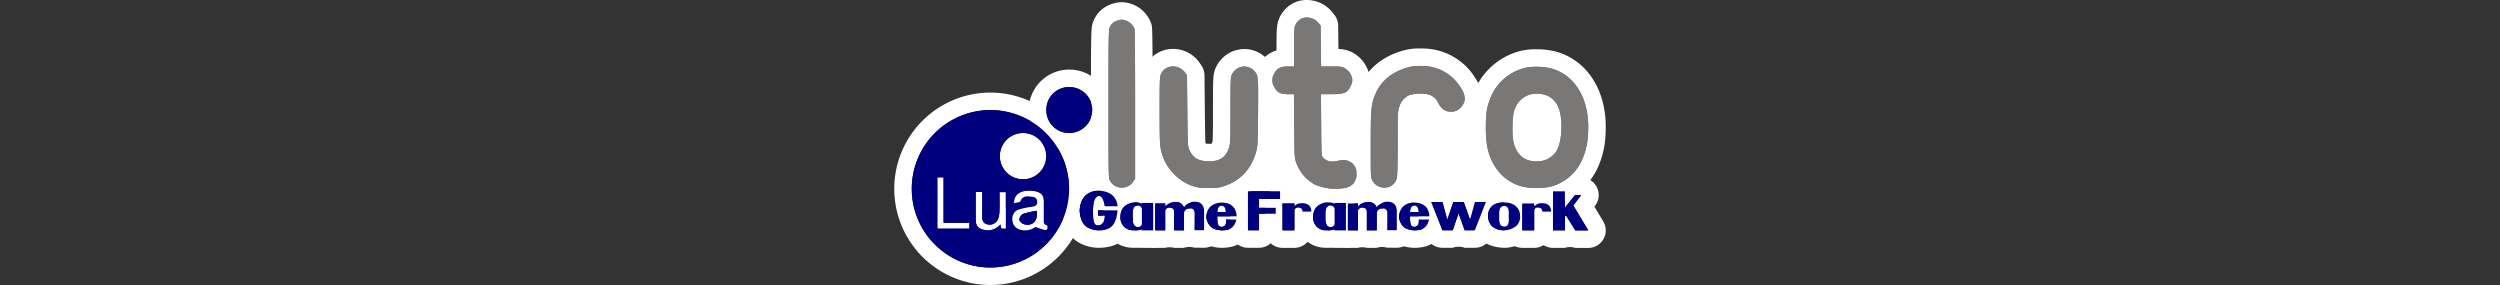 <svg xmlns="http://www.w3.org/2000/svg" viewBox="0 0 1000 114"><rect x="0" y="0" width="1000" height="114" fill="#333333" stroke="none"/><title>logo</title><g id="Layer_2" data-name="Layer 2"><rect x="427.451" y="52.325" width="21" height="26" fill="#fff"/><rect x="454.451" y="66.325" width="13" height="13" fill="#fff"/><rect x="505.451" y="43.325" width="12" height="33" fill="#fff"/><rect x="530.451" y="40.325" width="14" height="22" fill="#fff"/><rect x="562.451" y="40.325" width="39" height="41" fill="#fff"/><rect x="608.451" y="41.325" width="17" height="24" fill="#fff"/></g><g id="Calque_1" data-name="Calque 1"><path d="M409.188,53.201a9.255,9.255,0,1,1,.073,18.508l-.032 0a9.254,9.254,0,0,1-.112-18.508l.071-0m0-7-.118 0a16.333,16.333,0,0,0-16.136,16.195A16.236,16.236,0,0,0,409.229,78.71l.058-0a16.259,16.259,0,0,0,11.61-4.866,16.253,16.253,0,0,0-11.709-27.642Z" fill="#fff"/><path d="M488.684,82.212q1.62.205,1.64,2.625h-3.387q.049-2.538,1.747-2.625m-0-7q-.181,0-.362.009c-4.086.211-8.264,3.225-8.384,9.482a7,7,0,0,0,6.999,7.135h3.387A7,7,0,0,0,497.323,84.781c-.048-5.9-3.932-9.029-7.761-9.514a6.999,6.999,0,0,0-.879-.055Z" fill="#fff"/><path d="M454.993,82.212q1.903.166,1.767,1.913V89.268q.029,1.386-1.727,1.571-1.796-.127-1.942-2.84V85.052q.068-2.762,1.903-2.84m-0-7q-.149,0-.298.006c-4.168.177-8.444,3.233-8.603,9.661q-.002.086-.002.173v2.948q0,.189.01.377c.331,6.136,4.477,9.166,8.439,9.446q.246.017.493.017a7,7,0,0,0,.735-.039c4.768-.503,8.041-4.026,7.993-8.582V84.32a8.562,8.562,0,0,0-8.159-9.082q-.303-.026-.608-.026Z" fill="#fff"/><path d="M532.076,82.212q1.903.166,1.767,1.913V89.268q.029,1.386-1.727,1.571-1.796-.127-1.942-2.84V85.052q.068-2.762,1.903-2.84m-0-7q-.149,0-.298.006c-4.168.177-8.444,3.233-8.603,9.661q-.002.086-.002.173v2.948q0,.189.01.377c.331,6.136,4.477,9.166,8.439,9.446q.246.017.493.017a7.002,7.002,0,0,0,.735-.039c4.768-.503,8.041-4.026,7.992-8.582V84.32a8.563,8.563,0,0,0-8.159-9.082q-.303-.026-.608-.026Z" fill="#fff"/><path d="M614.612,37.453a11.385,11.385,0,0,1,4.327.808,8.85,8.85,0,0,1,4.149,4.062c2.221,4.354,1.928,14.142-.526,18.146a9.124,9.124,0,0,1-7.948,4.091c-4.909,0-8.094-2.688-9.233-7.831-.643-2.864-.468-10.315.292-12.477a9.521,9.521,0,0,1,5.902-6.311,8.469,8.469,0,0,1,3.037-.487m-0-7a15.152,15.152,0,0,0-5.636.988,16.421,16.421,0,0,0-9.907,10.49c-1.291,3.674-1.388,12.457-.518,16.331,1.843,8.319,7.85,13.298,16.063,13.298A16.057,16.057,0,0,0,628.528,64.129c3.731-6.085,4.124-18.461.795-24.987a15.815,15.815,0,0,0-7.638-7.319,18.326,18.326,0,0,0-7.074-1.37Z" fill="#fff"/><path d="M377.425,70.928V89.118h10.331v2.351h-12.827V70.928h2.496m0-7h-2.496a7,7,0,0,0-7,7V91.468a7,7,0,0,0,7,7h12.827a7,7,0,0,0,7-7V89.118a7,7,0,0,0-7-7h-3.331V70.928a7,7,0,0,0-7-7Z" fill="#fff"/><path d="M392.9,76.799c0,3.247.019,6.41-.008,9.572-.014,1.581.218,2.951,2.068,3.374a4.032,4.032,0,0,0,.898.102,3.482,3.482,0,0,0,3.248-2.026,8.692,8.692,0,0,0,.679-3.173c.095-2.556.031-5.118.031-7.806h2.512V91.373c-.368.037-.751.122-1.088.122-.622,0-1.087-.29-1.014-1.704a6.61,6.61,0,0,1-7.273,1.995,3.408,3.408,0,0,1-2.629-3.188c-.094-3.896-.03-7.795-.03-11.798h2.607m0-7h-2.607a7,7,0,0,0-7,7q0,1.72-.01,3.416c-.013,2.793-.026,5.681.043,8.55a10.34,10.34,0,0,0,7.447,9.671,14.137,14.137,0,0,0,4.403.725,12.964,12.964,0,0,0,4.497-.812,8.439,8.439,0,0,0,1.566.145,11.303,11.303,0,0,0,1.694-.142l.136-.02a6.961,6.961,0,0,0,6.258-6.96V76.841a7,7,0,0,0-7-7h-2.512a6.968,6.968,0,0,0-3.421.891,6.968,6.968,0,0,0-3.494-.933Z" fill="#fff"/><path d="M411.621,76.229a12.813,12.813,0,0,1,2.208.201c2.691.472,3.675,1.687,3.681,4.562.005,2.204-.018,4.407.01,6.611.012.978-.367,2.162,1.199,2.469.18.035.35.881.259,1.292a1.214,1.214,0,0,1-.827.695.188.188,0,0,1-.046-.005c-1.185-.297-2.333-.738-3.981-1.293a7.132,7.132,0,0,1-4.109,1.406,6.352,6.352,0,0,1-1.755-.25,4.124,4.124,0,0,1-3.295-3.899,3.859,3.859,0,0,1,2.735-4.282,40.296,40.296,0,0,1,5.195-1.048c1.004-.186,1.937-.381,1.988-1.709a1.988,1.988,0,0,0-1.912-2.262,18.057,18.057,0,0,0-1.893-.165,2.845,2.845,0,0,0-2.938,1.969c-.186.449-1.443.455-2.569.765a15.626,15.626,0,0,1,.32-1.971c.655-1.963,2.839-3.085,5.731-3.085m-.547,13.662c2.599,0,4.08-2.159,3.635-5.572a36.548,36.548,0,0,0-5.499,1.238,2.947,2.947,0,0,0-1.468,2.329c.022.643,1.107,1.603,1.882,1.806a5.729,5.729,0,0,0,1.45.2m.547-20.662c-6.011,0-10.751,3.015-12.371,7.869a11.677,11.677,0,0,0-.493,2.362c-.026.202-.056.442-.102.739a6.995,6.995,0,0,0,.166,2.94,11.964,11.964,0,0,0-.846,5.262A11.131,11.131,0,0,0,406.332,98.646a13.318,13.318,0,0,0,8.32-.31c.57.184,1.146.356,1.753.508a7.38,7.38,0,0,0,1.746.215,8.12,8.12,0,0,0,7.662-6.182,9.005,9.005,0,0,0-1.154-6.567q-.074-.112-.151-.221c-.004-.916-.002-1.833 0-2.749q.003-1.181.002-2.362c-.013-6.217-3.466-10.388-9.471-11.441a19.845,19.845,0,0,0-3.418-.306Z" fill="#fff"/><path d="M601.634,82.368q1.825.019,1.874,2.577v3.162q.039,2.43-1.835,2.606-1.893-.127-2.03-2.547V84.906q.049-2.479,1.991-2.538m0-7q-.105,0-.211.003c-5.063.152-8.673,4.017-8.779,9.397q-.001.069-.001.138v3.26q0,.197.011.395c.335,5.938,4.536,8.868,8.551,9.137q.234.016.468.016.327,0,.653-.031c4.879-.457,8.235-4.409,8.181-9.619V84.945q0-.067-.001-.134c-.123-6.424-4.646-9.398-8.798-9.443l-.075-0Z" fill="#fff"/><path d="M565.766,82.212q1.62.205,1.64,2.625h-3.387q.049-2.538,1.747-2.625m-0-7q-.181,0-.362.009c-4.086.211-8.264,3.225-8.384,9.482a7,7,0,0,0,6.999,7.135h3.387a7,7,0,0,0,7-7.057c-.048-5.9-3.932-9.029-7.761-9.513a6.999,6.999,0,0,0-.879-.055Z" fill="#fff"/><path d="M396.055,110.5a34.984,34.984,0,0,1-.069-69.967l.327-.001a34.984,34.984,0,0,1-.054,69.967ZM408.51,87.19a1.668,1.668,0,0,0-.052.635c.018.321.028.516.765.727a2.849,2.849,0,0,0,.792.114,3.708,3.708,0,0,0,2.076-.755,3.496,3.496,0,0,1,1.925-.649q-.007-.617-.008-1.233-.231.054-.478.1c-.511.095-1.028.179-1.545.263a21.8,21.8,0,0,0-3.2.672.901.901,0,0,0-.275.128Zm.632-30.489a5.724,5.724,0,0,0-5.708,5.756,5.646,5.646,0,0,0,1.652,4.043,5.899,5.899,0,0,0,8.333-.028,5.643,5.643,0,0,0,1.636-4.051,5.777,5.777,0,0,0-5.867-5.72v-3.5Z" fill="#00007f"/><path d="M396.313,44.032a31.484,31.484,0,0,1-.074,62.967c-.062 0-.121.001-.183.001a31.484,31.484,0,0,1-.037-62.967c.099-.001.196-.001.294-.001m12.916,27.678.032-0a9.255,9.255,0,1,0-.073-18.508l-.071 0a9.254,9.254,0,0,0,.112,18.508M374.928,91.468h12.827V89.118H377.425V70.928h-2.496V91.468M405.57,81.285c1.126-.31,2.384-.316,2.569-.765a2.845,2.845,0,0,1,2.938-1.969,18.064,18.064,0,0,1,1.894.165,1.988,1.988,0,0,1,1.912,2.262c-.051,1.327-.983,1.523-1.988,1.709a40.296,40.296,0,0,0-5.195,1.048,3.859,3.859,0,0,0-2.735,4.282,4.124,4.124,0,0,0,3.295,3.899,6.35,6.35,0,0,0,1.755.25,7.133,7.133,0,0,0,4.109-1.406c1.648.555,2.796.996,3.981,1.293a.188.188,0,0,0,.046.005,1.215,1.215,0,0,0,.827-.695c.091-.411-.079-1.257-.259-1.292-1.566-.307-1.187-1.491-1.199-2.469-.028-2.203-.005-4.407-.01-6.611-.006-2.875-.99-4.09-3.681-4.562a12.808,12.808,0,0,0-2.208-.201c-2.891,0-5.076,1.122-5.731,3.085a15.626,15.626,0,0,0-.32,1.971m-10.395,10.877a7.09,7.09,0,0,0,5.049-2.372c-.073,1.415.392,1.704,1.014,1.704.337,0,.72-.085,1.088-.122V76.841h-2.512c0,2.688.064,5.25-.031,7.806a8.692,8.692,0,0,1-.679,3.173,3.481,3.481,0,0,1-3.248,2.026,4.033,4.033,0,0,1-.898-.102c-1.85-.422-2.082-1.793-2.068-3.374.028-3.162.008-6.325.008-9.572h-2.607c0,4.003-.063,7.903.03,11.798a3.408,3.408,0,0,0,2.629,3.188,7.116,7.116,0,0,0,2.223.377m1.138-55.13-.36.002A38.484,38.484,0,0,0,396.056,114l.223-.001a38.484,38.484,0,0,0,.035-76.967Zm3.912,59.759h0Z" fill="#fff"/><path d="M427.601,56.701a12.707,12.707,0,1,1,12.813-12.601,12.747,12.747,0,0,1-12.73,12.601Z" fill="#00007f"/><path d="M427.736,34.844l.041 0a9.11,9.11,0,0,1,9.137,9.229,9.243,9.243,0,0,1-9.231,9.127l-.06-0a9.089,9.089,0,0,1-9.076-9.275A8.998,8.998,0,0,1,427.736,34.844m0-7a16.178,16.178,0,0,0-.157,32.356l.104 0a16.257,16.257,0,0,0,16.231-16.075,16.109,16.109,0,0,0-16.109-16.281l-.069-0Z" fill="#fff"/><path d="M411.074,93.392a9.268,9.268,0,0,1-2.338-.314c-1.755-.46-4.398-2.39-4.492-5.069a6.357,6.357,0,0,1,3.728-5.725,24.439,24.439,0,0,1,4.521-1.11c.502-.089,1.006-.177,1.504-.28a3.5,3.5,0,0,1,4.182,2.974,8.975,8.975,0,0,1-1.803,7.205,6.929,6.929,0,0,1-5.301,2.32Z" fill="#00007f"/><path d="M414.708,84.319c.446,3.413-1.036,5.572-3.635,5.572a5.729,5.729,0,0,1-1.45-.2c-.775-.203-1.86-1.163-1.882-1.806a2.947,2.947,0,0,1,1.468-2.329,36.548,36.548,0,0,1,5.499-1.238m-0-7a6.999,6.999,0,0,0-1.423.146c-.464.096-.933.178-1.401.261a27.642,27.642,0,0,0-5.148,1.282,9.868,9.868,0,0,0-5.991,9.12c.147,4.243,3.769,7.461,7.103,8.335a12.739,12.739,0,0,0,3.225.429,10.382,10.382,0,0,0,7.932-3.512,12.4,12.4,0,0,0,2.644-9.967,7,7,0,0,0-6.941-6.094Z" fill="#fff"/><path d="M439.613,95.623a13.091,13.091,0,0,1-5.673-1.272c-2.311-1.1-5.156-3.697-5.579-9.829a3.582,3.582,0,0,1-.003-.435c.375-6.739,4.262-10.876,10.665-11.348.085-.007.171-.01.257-.01.058,0,.115.001.172.004,6.434.317,10.471,3.747,11.076,9.409a3.505,3.505,0,0,1-.089,1.239,3.503,3.503,0,0,1,.067,1.041c-.643,7.529-4.21,9.979-7.088,10.707A15.548,15.548,0,0,1,439.613,95.623Z" fill="#00007f"/><path d="M439.279,76.229q7.134.351,7.769,6.285l-5.104-.02q-.439-2.83-1.483-3.738a1.362,1.362,0,0,0-.901-.397,1.703,1.703,0,0,0-1.227.709q-1.074,1.24-1.132,5.085-.107,5.085,1.054,5.758a2.071,2.071,0,0,0,1.036.295,2.264,2.264,0,0,0,1.306-.461q1.181-.83,1.269-3.465l-2.664-.01-.029-2.147H447.019q-.566,6.627-4.46,7.613a11.991,11.991,0,0,1-2.946.386,9.583,9.583,0,0,1-4.169-.932q-3.221-1.532-3.592-6.91.42-7.535,7.427-8.052m0-7q-.258,0-.515.019c-8.227.607-13.424,6.082-13.901,14.644a6.999,6.999,0,0,0,.006.871c.539,7.818,4.413,11.249,7.568,12.749a16.573,16.573,0,0,0,7.176,1.611,19.044,19.044,0,0,0,4.664-.6c3.259-.825,8.855-3.715,9.717-13.803a6.999,6.999,0,0,0-.008-1.275,6.999,6.999,0,0,0,.023-1.676c-.796-7.443-6.173-12.128-14.385-12.533q-.172-.009-.344-.008Z" fill="#fff"/><path d="M456.691,95.657a3.5,3.5,0,0,1-.795-.091c-.478.045-.987.061-1.528.061q-.496,0-1.081-.021a8.285,8.285,0,0,1-6.759-3.155,8.869,8.869,0,0,1-1.854-6.035,8.935,8.935,0,0,1,7.572-8.828,3.541,3.541,0,0,1,.615-.098q.674-.045,1.256-.045a10.694,10.694,0,0,1,2.385.238c.066-.004.205-.006.207-.006l4.577.01a3.5,3.5,0,0,1,3.493,3.5V92.157a3.5,3.5,0,0,1-3.5,3.5Zm-.042-7.362-.012-3.636" fill="#00007f"/><path d="M454.115,80.945a4.139,4.139,0,0,1,2.586.593v-.361l4.577.01v10.97H456.691l-.01-.371a4.657,4.657,0,0,1-2.316.34q-.437,0-.953-.018a4.962,4.962,0,0,1-4.099-1.776,5.319,5.319,0,0,1-1.142-3.748,6.09,6.09,0,0,1,1.044-3.367,6.332,6.332,0,0,1,3.884-2.235q.545-.037,1.015-.037m.917,9.895q1.757-.185,1.727-1.571V84.125q.137-1.747-1.767-1.913-1.835.078-1.903,2.84v2.948q.146,2.713,1.942,2.84M454.115,73.945h-0c-.47,0-.972.018-1.491.053a7.003,7.003,0,0,0-1.233.196,12.412,12.412,0,0,0-10.214,12.056,12.313,12.313,0,0,0,2.555,8.308,11.937,11.937,0,0,0,9.476,4.548q.625.022,1.157.021c.437,0,.887-.009,1.346-.038a7.053,7.053,0,0,0,.981.068h4.587a7,7,0,0,0,7-7v-10.97a7,7,0,0,0-6.985-7l-4.479-.01a14.715,14.715,0,0,0-2.699-.233Z" fill="#fff"/><path d="M469.662,95.638a3.505,3.505,0,0,0-3.572,0h-4.011a3.5,3.5,0,0,1-3.5-3.5V81.372a3.5,3.5,0,0,1,3.5-3.5h4.031a3.546,3.546,0,0,1,.728.076,8.093,8.093,0,0,1,1.922-.495,10.159,10.159,0,0,1,1.564-.124,7.292,7.292,0,0,1,3.602.879c.5-.264.992-.482,1.439-.666a3.518,3.518,0,0,1,.826-.228,11.992,11.992,0,0,1,1.727-.133c4.089,0,6.851,2.563,7.208,6.691.009.1.013.2.013.301v7.915a3.499,3.499,0,0,1-3.5,3.5c-.006,0-3.854-.02-3.854-.02a3.473,3.473,0,0,0-4.179.068Z" fill="#00007f"/><path d="M477.916,80.682q3.419,0,3.721,3.492v7.915l-3.836-.02.029-6.52q.056-2.142-1.689-2.142-.076,0-.156.004a2.581,2.581,0,0,0-.378-.029,2.14,2.14,0,0,0-2.003,1.6v7.154h-3.943V84.652q0-1.483-1.737-1.64-.094-.008-.185-.008a1.785,1.785,0,0,0-1.65,1.18v7.954h-4.011V81.373h4.031l-.01,1.308a4.874,4.874,0,0,1,3.113-1.757,7.085,7.085,0,0,1,1.111-.094,3.118,3.118,0,0,1,3.281,2.261q.468-1.23,3.094-2.313a8.406,8.406,0,0,1,1.217-.096m0-7a15.456,15.456,0,0,0-2.234.17,7.001,7.001,0,0,0-1.653.455c-.057.023-.118.049-.185.076a11.158,11.158,0,0,0-3.52-.554,14.066,14.066,0,0,0-2.121.167,11.692,11.692,0,0,0-1.758.384q-.167-.008-.336-.008h-4.031a7,7,0,0,0-7,7V92.138a7,7,0,0,0,7,7h4.011a7.052,7.052,0,0,1,3.572,0h3.943a6.925,6.925,0,0,1,4.161-.068l3.836.02.036 0a7,7,0,0,0,7-7V84.174q0-.301-.026-.602a10.348,10.348,0,0,0-10.695-9.89Z" fill="#fff"/><path d="M488.821,95.633a12.087,12.087,0,0,1-4.391-.818c-1.921-.756-4.388-2.562-5.317-6.901a3.511,3.511,0,0,1-.077-.688l-.01-.762a3.512,3.512,0,0,1,.033-.531c.716-5.104,4.145-8.169,9.408-8.406.053-.003.23-.003.265-.002,5.631.171,9.156,3.474,9.431,8.833a3.507,3.507,0,0,1-.113,1.077,3.508,3.508,0,0,1-.083,1.214c-1.214,4.896-4.478,6.286-6.315,6.679A13.619,13.619,0,0,1,488.821,95.633Z" fill="#00007f"/><path d="M488.625,81.021q5.768.176,6.041,5.514h-7.73q-.088,3.543.859,4.011a1.903,1.903,0,0,0,.836.203,1.952,1.952,0,0,0,1.038-.321q.947-.576.752-2.625h4.148q-.869,3.504-3.65,4.099a10.003,10.003,0,0,1-2.097.23,8.564,8.564,0,0,1-3.125-.581q-2.43-.956-3.162-4.372l-.01-.761q.722-5.153,6.1-5.397m-1.688,3.816h3.387q-.019-2.42-1.64-2.625-1.698.088-1.747,2.625m1.689-10.816q-.159,0-.317.007c-6.9.313-11.772,4.688-12.715,11.418a6.998,6.998,0,0,0-.067,1.061l.01.761a6.998,6.998,0,0,0,.155,1.377c1.321,6.167,5.231,8.549,7.443,9.419a15.62,15.62,0,0,0,5.688,1.068,17.061,17.061,0,0,0,3.562-.385c4.486-.96,7.759-4.335,8.979-9.26a6.998,6.998,0,0,0,.205-1.784,7.002,7.002,0,0,0,.089-1.527c-.372-7.267-5.284-11.924-12.819-12.153q-.106-.003-.213-.003Z" fill="#fff"/><path d="M499.185,95.608a3.5,3.5,0,0,1-3.5-3.5V76.503a3.5,3.5,0,0,1,3.5-3.5h12.844a3.5,3.5,0,0,1,3.5,3.5v3.094a3.499,3.499,0,0,1-1.769,3.042,3.561,3.561,0,0,1,.031.471V85.501a3.5,3.5,0,0,1-3.5,3.5H507.106v3.107a3.5,3.5,0,0,1-3.5,3.5Z" fill="#00007f"/><path d="M512.029,76.502v3.094l-8.423-.01v3.523h6.685V85.501h-6.685v6.607h-4.421V76.502H512.029m0-7H499.185a7,7,0,0,0-7,7V92.108a7,7,0,0,0,7,7h4.421a7,7,0,0,0,6.99-6.614,7,7,0,0,0,6.696-6.994V84.212a7,7,0,0,0,1.737-4.616V76.502a7,7,0,0,0-7-7Z" fill="#fff"/><path d="M513.005,95.638a3.5,3.5,0,0,1-3.5-3.5V81.372a3.5,3.5,0,0,1,3.5-3.5h4.772a3.486,3.486,0,0,1,.981.141q.245-.069.5-.122a3.382,3.382,0,0,1,.432-.063q.576-.048,1.097-.048a7.278,7.278,0,0,1,5.369,1.959,6.699,6.699,0,0,1,1.855,4.923,3.5,3.5,0,0,1-3.5,3.49h-3.254v3.986a3.5,3.5,0,0,1-3.5,3.5Z" fill="#00007f"/><path d="M520.787,81.279q3.733,0,3.725,3.373h-3.513q.037-1.613-1.917-1.613-.079,0-.162.003-1.152.254-1.161,1.142v7.954h-4.753V81.373h4.773l-.01,1.308a3.457,3.457,0,0,1,2.216-1.366q.422-.035.804-.035m0-7c-.448,0-.916.02-1.389.06a4.078,4.078,0,0,1-1.621.034H513.005a7,7,0,0,0-7,7V92.138a7,7,0,0,0,7,7h4.753a7,7,0,0,0,7-7v-.49a7,7,0,0,0,6.754-6.977,10.118,10.118,0,0,0-2.878-7.404,10.682,10.682,0,0,0-7.846-2.988Z" fill="#fff"/><path d="M533.774,95.657a3.507,3.507,0,0,1-.796-.091c-.478.045-.986.061-1.528.061q-.495,0-1.081-.021a8.291,8.291,0,0,1-6.759-3.154,8.871,8.871,0,0,1-1.854-6.036,8.935,8.935,0,0,1,7.571-8.828,3.552,3.552,0,0,1,.616-.098q.674-.045,1.256-.045a10.703,10.703,0,0,1,2.385.238c.066-.004.204-.006.207-.006l4.577.01a3.5,3.5,0,0,1,3.492,3.5V92.157a3.5,3.5,0,0,1-3.5,3.5Zm-.043-7.362-.011-3.636" fill="#00007f"/><path d="M531.197,80.945a4.139,4.139,0,0,1,2.586.593v-.361l4.577.01v10.97h-4.587l-.01-.371a4.657,4.657,0,0,1-2.317.34q-.437,0-.953-.018a4.962,4.962,0,0,1-4.099-1.776,5.319,5.319,0,0,1-1.142-3.748,6.09,6.09,0,0,1,1.044-3.367,6.332,6.332,0,0,1,3.884-2.235q.545-.037,1.015-.037m.917,9.895q1.757-.185,1.727-1.571V84.125q.137-1.747-1.767-1.913-1.835.078-1.903,2.84v2.948q.146,2.713,1.942,2.84m-.917-16.895h-0c-.47,0-.972.018-1.491.053a7.003,7.003,0,0,0-1.233.196,12.412,12.412,0,0,0-10.214,12.056,12.313,12.313,0,0,0,2.555,8.308,11.937,11.937,0,0,0,9.476,4.548q.625.022,1.157.021c.437,0,.887-.009,1.346-.038a7.054,7.054,0,0,0,.981.068H538.361a7,7,0,0,0,7-7v-10.97a7,7,0,0,0-6.985-7l-4.479-.01a14.715,14.715,0,0,0-2.699-.233Z" fill="#fff"/><path d="M546.745,95.638a3.505,3.505,0,0,0-3.572,0h-4.012a3.5,3.5,0,0,1-3.5-3.5V81.372a3.5,3.5,0,0,1,3.5-3.5h4.031a3.545,3.545,0,0,1,.728.076,8.103,8.103,0,0,1,1.923-.495,10.153,10.153,0,0,1,1.563-.124,7.293,7.293,0,0,1,3.602.879c.5-.264.992-.482,1.439-.666a3.507,3.507,0,0,1,.825-.228,11.997,11.997,0,0,1,1.727-.133c4.091,0,6.853,2.564,7.208,6.692.009.1.013.199.013.3v7.915a3.499,3.499,0,0,1-3.5,3.5c-.006,0-3.853-.02-3.853-.02a3.475,3.475,0,0,0-4.18.068Z" fill="#00007f"/><path d="M554.998,80.682q3.419,0,3.721,3.492v7.915l-3.836-.02.029-6.52q.056-2.142-1.689-2.142-.076,0-.156.004a2.58,2.58,0,0,0-.378-.029,2.14,2.14,0,0,0-2.003,1.6v7.154h-3.943V84.652q0-1.483-1.737-1.64-.094-.008-.185-.008a1.785,1.785,0,0,0-1.65,1.18v7.954h-4.011V81.373h4.031l-.01,1.308a4.874,4.874,0,0,1,3.113-1.757,7.085,7.085,0,0,1,1.111-.094,3.118,3.118,0,0,1,3.281,2.261q.468-1.23,3.094-2.313a8.406,8.406,0,0,1,1.217-.096m0-7a15.453,15.453,0,0,0-2.234.17,7,7,0,0,0-1.653.455c-.057.023-.118.049-.185.076a11.157,11.157,0,0,0-3.52-.554,14.066,14.066,0,0,0-2.121.167,11.692,11.692,0,0,0-1.758.384q-.167-.008-.336-.008h-4.031a7,7,0,0,0-7,7V92.138a7,7,0,0,0,7,7h4.011a7.052,7.052,0,0,1,3.572,0h3.943a6.925,6.925,0,0,1,4.161-.068l3.836.02.036 0a7,7,0,0,0,7-7V84.174q0-.301-.026-.602a10.348,10.348,0,0,0-10.695-9.89Z" fill="#fff"/><path d="M565.904,95.633a12.083,12.083,0,0,1-4.391-.818c-1.921-.756-4.387-2.561-5.317-6.901a3.476,3.476,0,0,1-.078-.688l-.01-.762a3.449,3.449,0,0,1,.034-.531c.715-5.104,4.145-8.169,9.407-8.406.053-.003.229-.003.265-.002,5.631.171,9.156,3.474,9.43,8.833a3.512,3.512,0,0,1-.111,1.075,3.489,3.489,0,0,1-.084,1.217c-1.216,4.896-4.479,6.285-6.315,6.678A13.614,13.614,0,0,1,565.904,95.633Z" fill="#00007f"/><path d="M565.708,81.021q5.768.176,6.041,5.514h-7.73q-.088,3.543.859,4.011a1.903,1.903,0,0,0,.836.203,1.952,1.952,0,0,0,1.038-.321q.947-.576.752-2.625h4.148q-.869,3.504-3.65,4.099a10.003,10.003,0,0,1-2.097.23,8.564,8.564,0,0,1-3.125-.581q-2.43-.956-3.162-4.372l-.01-.761q.722-5.153,6.1-5.397m-1.688,3.816h3.387q-.02-2.42-1.64-2.625-1.698.088-1.747,2.625m1.689-10.816q-.159,0-.317.007c-6.9.313-11.772,4.688-12.715,11.418a7.008,7.008,0,0,0-.067,1.061l.01.761a7.001,7.001,0,0,0,.155,1.377c1.321,6.167,5.231,8.549,7.443,9.419a15.619,15.619,0,0,0,5.688,1.068,17.06,17.06,0,0,0,3.562-.385c4.486-.96,7.759-4.335,8.979-9.26a6.995,6.995,0,0,0,.205-1.784,6.997,6.997,0,0,0,.089-1.527c-.372-7.267-5.284-11.924-12.819-12.153q-.106-.003-.213-.003Z" fill="#fff"/><path d="M585.862,95.608a3.5,3.5,0,0,0-4.772,0h-4.109a3.501,3.501,0,0,1-3.257-2.218l-4.45-11.302A3.501,3.501,0,0,1,572.53,77.307h4.45a3.502,3.502,0,0,0,4.363,0H585.491a3.499,3.499,0,0,0,4.46,0H594.363a3.5,3.5,0,0,1,3.261,4.772l-4.412,11.302a3.5,3.5,0,0,1-3.261,2.228Z" fill="#00007f"/><path d="M594.363,80.807h.005m-.005,0-4.411,11.302h-4.089l-2.43-6.803-2.342,6.803h-4.109L572.53,80.807h4.45l1.932,7.115,2.43-7.115h4.148l2.528,7.115,1.932-7.115h4.411m.005-7h-4.416a7.009,7.009,0,0,1-4.46,0h-4.148a7.01,7.01,0,0,1-4.363,0H572.53a7,7,0,0,0-6.513,9.565l4.45,11.302a7,7,0,0,0,6.513,4.435h4.109a7.006,7.006,0,0,1,4.773,0h4.089a7,7,0,0,0,6.521-4.455l4.328-11.089a7.003,7.003,0,0,0-6.433-9.758Zm-.005,14h0Z" fill="#fff"/><path d="M601.36,95.608c-.089,0-.178-.003-.266-.01a10.473,10.473,0,0,1-6.853-2.702,9.418,9.418,0,0,1-2.519-6.613,3.401,3.401,0,0,1,.011-.411c.33-3.8,2.113-5.736,3.551-6.692a10.324,10.324,0,0,1,5.824-1.673c.12,0,.24.002.361.005h.671c.06,0,.119.002.178.005a10.199,10.199,0,0,1,6.271,2.253,8.665,8.665,0,0,1,2.923,6.082q.009.107.012.214c.09,3.95-1.599,6.104-3.031,7.217a11.624,11.624,0,0,1-6.028,2.309c-.117.012-.235.018-.354.018Zm-1.362-7.219,3.162-3.645" fill="#00007f"/><path d="M601.113,81.007q.152,0,.306.005h.722a6.792,6.792,0,0,1,4.177,1.42,5.227,5.227,0,0,1,1.708,3.714,5.038,5.038,0,0,1-1.679,4.372,8.135,8.135,0,0,1-4.236,1.591h-.752a7.141,7.141,0,0,1-4.636-1.679,6.06,6.06,0,0,1-1.503-4.255,5.102,5.102,0,0,1,2.001-4.08,6.865,6.865,0,0,1,3.891-1.088m.56,9.706q1.874-.176,1.835-2.606V84.945q-.049-2.557-1.874-2.577-1.942.059-1.991,2.538v3.26q.137,2.42,2.03,2.547m-.56-16.706a13.767,13.767,0,0,0-7.766,2.259c-2.077,1.381-4.648,4.116-5.099,9.303a6.994,6.994,0,0,0-.023.823,12.829,12.829,0,0,0,3.55,8.989c2.148,2.162,5.2,3.416,9.055,3.709q.265.02.53.02h.752a7.007,7.007,0,0,0,.707-.036,15.058,15.058,0,0,0,7.798-3.008c1.716-1.333,4.536-4.387,4.407-10.078q-.005-.215-.023-.43a12.091,12.091,0,0,0-4.138-8.449,13.606,13.606,0,0,0-8.366-3.088q-.178-.009-.357-.009h-.626q-.203-.005-.402-.005Z" fill="#fff"/><path d="M608.925,95.638a3.5,3.5,0,0,1-3.5-3.5V81.372a3.5,3.5,0,0,1,3.5-3.5H613.697a3.475,3.475,0,0,1,.98.141c.164-.046.33-.087.5-.122a3.408,3.408,0,0,1,.432-.063c.384-.032.749-.048,1.098-.048a7.275,7.275,0,0,1,5.367,1.959,6.693,6.693,0,0,1,1.857,4.921,3.5,3.5,0,0,1-3.5,3.492h-3.254v3.986a3.5,3.5,0,0,1-3.5,3.5Z" fill="#00007f"/><path d="M616.706,81.279q3.734,0,3.725,3.373h-3.514q.038-1.613-1.917-1.613-.079,0-.162.003-1.152.254-1.161,1.142v7.954h-4.753V81.373h4.773l-.01,1.308a3.456,3.456,0,0,1,2.215-1.366q.422-.035.804-.035m0-7c-.448,0-.916.02-1.389.06a4.077,4.077,0,0,1-1.62.034h-4.773a7,7,0,0,0-7,7V92.138a7,7,0,0,0,7,7h4.753a7,7,0,0,0,7-7v-.49a7,7,0,0,0,6.754-6.977,10.118,10.118,0,0,0-2.878-7.404,10.682,10.682,0,0,0-7.846-2.988Z" fill="#fff"/><path d="M630.142,95.667a3.499,3.499,0,0,0-4.197-.029h-4.753a3.5,3.5,0,0,1-3.5-3.5V81.372l.02-4.844a3.5,3.5,0,0,1,3.5-3.486h4.743a3.497,3.497,0,0,1,2.477,1.027,3.441,3.441,0,0,1,.493.62,3.527,3.527,0,0,1,1.091-.174h2.459a3.5,3.5,0,0,1,2.797,5.604l-1.727,2.295,4.764,7.954a3.5,3.5,0,0,1-3.003,5.298Z" fill="#00007f"/><path d="M625.955,76.542l-.01,6.588,4.07-5.114h2.459L629.332,82.192l5.973,9.975h-5.163l-3.797-6.08-.342.41-.059,5.641h-4.753V81.373l.02-4.831h4.743m6.52,1.474h.005m-6.525-8.474h-4.743a7,7,0,0,0-7,6.972l-.02,4.831-0,10.793a7,7,0,0,0,7,7h4.753a7.021,7.021,0,0,1,4.197.029h5.163a7,7,0,0,0,6.006-10.596L637.757,82.637l.224-.297a6.999,6.999,0,0,0-5.501-11.325h-2.228a7,7,0,0,0-4.297-1.474Zm0,14h0Z" fill="#fff"/><path d="M534.363,79.016a23.771,23.771,0,0,1-10.252-2.191,19.813,19.813,0,0,1-9.007-10.828c-.814-2.443-.824-3.441-.942-15.663l-.063-9.19a8.301,8.301,0,0,1-7.556-4.76,8.319,8.319,0,0,1,.158-8.844,8.434,8.434,0,0,1,7.403-4.429V18.976c0-7,.101-8.491.674-9.971.017-.045.035-.089.055-.133a8.694,8.694,0,0,1,4.439-4.675,8.475,8.475,0,0,1,3.431-.697,9.557,9.557,0,0,1,7.504,3.597l.816,1.041a3.502,3.502,0,0,1,.746,2.122l.138,12.813h.54c3.729,0,5,.047,6.914,1.028a9.675,9.675,0,0,1,5.004,6.975,7.777,7.777,0,0,1-.738,4.391c-2.342,5.283-5.79,5.681-11.189,5.71h-.525l.062,8.718c.04,5.447.07,9.577.191,11.062a2.561,2.561,0,0,0,.937.188,1.403,1.403,0,0,0,.301-.028,19.998,19.998,0,0,1,4.126-.587,7.98,7.98,0,0,1,3.678.888,8.279,8.279,0,0,1,4.961,7.44A8.9,8.9,0,0,1,538.949,78.543a20.996,20.996,0,0,1-4.586.473Z" fill="#7a7777"/><path d="M522.704,7a6.06,6.06,0,0,1,4.718,2.217l.847,1.081.088,8.152.088,8.123h4.003c3.594,0,4.178.058,5.318.643a6.23,6.23,0,0,1,3.127,4.295,4.476,4.476,0,0,1-.468,2.542c-1.373,3.097-2.513,3.594-8.006,3.623H528.386L528.474,49.92c.088,11.892.117,12.272.701,13.091a5.176,5.176,0,0,0,3.925,1.634,4.878,4.878,0,0,0,1.072-.114,17.069,17.069,0,0,1,3.356-.5,4.479,4.479,0,0,1,2.137.53,4.841,4.841,0,0,1,3.01,4.529,5.414,5.414,0,0,1-4.529,6.049,17.616,17.616,0,0,1-3.783.379,20.298,20.298,0,0,1-8.665-1.811,16.31,16.31,0,0,1-7.276-8.824c-.614-1.841-.643-2.484-.76-14.581l-.088-12.623h-2.279c-3.068,0-4.529-.73-5.639-2.893a4.895,4.895,0,0,1,.058-5.464c1.169-2.045,2.601-2.747,5.639-2.747h2.25V18.976c0-6.224.088-7.802.438-8.707A5.303,5.303,0,0,1,520.672,7.405,5.047,5.047,0,0,1,522.704,7m0-7a11.965,11.965,0,0,0-4.851.998,12.277,12.277,0,0,0-6.23,6.479q-.057.131-.108.264c-.821,2.121-.91,4.15-.91,11.235v1.199a11.559,11.559,0,0,0-6.942,5.629,11.792,11.792,0,0,0-.213,12.215,11.524,11.524,0,0,0,7.171,6.072l.043,6.257c.123,12.749.133,13.789,1.119,16.746A23.215,23.215,0,0,0,522.543,79.954a27.001,27.001,0,0,0,11.819,2.562,24.469,24.469,0,0,0,5.307-.547l.083-.019a12.368,12.368,0,0,0,9.908-13.314,11.825,11.825,0,0,0-6.939-10.374,11.437,11.437,0,0,0-5.193-1.232,15.177,15.177,0,0,0-1.985.138c-.031-1.973-.049-4.54-.07-7.3l-.038-5.289c4.732-.335,8.762-1.767,11.388-7.689a11.362,11.362,0,0,0,1.002-6.346,13.198,13.198,0,0,0-6.882-9.566,12.263,12.263,0,0,0-5.573-1.369l-.013-1.235-.088-8.152a7,7,0,0,0-1.49-4.243l-.824-1.051A13.13,13.13,0,0,0,522.704,0Z" fill="#fff"/><path d="M448.773,78.549a8.847,8.847,0,0,1-7.992-4.856c-.896-1.682-.896-1.682-.896-32.013,0-30.111.079-30.306.695-31.823a7.905,7.905,0,0,1,4.415-4.611,10.05,10.05,0,0,1,3.737-.873,9.445,9.445,0,0,1,8.473,6.258c.143.534.345,1.292.345,31.312v29.512a3.501,3.501,0,0,1-.567,1.91l-.818,1.257a8.805,8.805,0,0,1-7.391,3.927Z" fill="#7a7777"/><path d="M448.732,7.872a5.997,5.997,0,0,1,5.114,3.74c.117.438.205,14.084.205,30.33V71.455l-.818,1.256a5.276,5.276,0,0,1-4.459,2.338,5.37,5.37,0,0,1-4.862-2.922c-.497-.935-.526-2.98-.526-30.447,0-25.83.058-29.571.438-30.506a4.457,4.457,0,0,1,2.63-2.747,6.669,6.669,0,0,1,2.279-.555m0-7A13.491,13.491,0,0,0,443.557,2.055a11.454,11.454,0,0,0-6.187,6.409l-.031.076c-.917,2.258-.953,2.346-.953,33.141,0,30.946-0,31.199,1.311,33.669a12.466,12.466,0,0,0,21.376,1.222l.844-1.296a7,7,0,0,0,1.134-3.82V41.943c0-30.481-.166-31.103-.441-32.134q-.021-.08-.045-.16A12.845,12.845,0,0,0,448.732.873Z" fill="#fff"/><path d="M553.76,78.566a8.937,8.937,0,0,1-8.006-4.931c-.969-1.985-.969-1.985-.969-15.826,0-14.167.13-16.523,2.096-21.386,2.702-6.615,8.571-11.278,16.531-13.141a20.41,20.41,0,0,1,4.5-.402q.604,0,1.25.019a21.469,21.469,0,0,1,17.788,9.837c1.184,1.747,4.797,7.076.111,12.42a8.593,8.593,0,0,1-6.78,3.033c-2.469,0-5.894-.977-8.193-5.631a2.49,2.49,0,0,0-1.922-1.454,10.345,10.345,0,0,0-1.965-.16,11.042,11.042,0,0,0-3.353.416A4.234,4.234,0,0,0,563.03,43.838c-.402,1.168-.434,2.155-.434,13.24,0,3.873-.04,13.054-.41,14.665a8.303,8.303,0,0,1-4.422,5.868,8.906,8.906,0,0,1-4.005.955Z" fill="#7a7777"/><path d="M567.912,26.381c.369,0,.752.006,1.148.017a17.933,17.933,0,0,1,14.99,8.298c2.338,3.448,2.454,5.786.38,8.152a5.09,5.09,0,0,1-4.149,1.841c-2.162,0-3.828-1.198-5.055-3.682a5.989,5.989,0,0,0-4.354-3.331,13.627,13.627,0,0,0-2.671-.232,14.117,14.117,0,0,0-4.664.67,7.468,7.468,0,0,0-3.828,4.617c-.584,1.695-.614,2.454-.614,14.347,0,7.451-.146,13.12-.321,13.879a4.878,4.878,0,0,1-2.601,3.536,5.339,5.339,0,0,1-2.415.573,5.407,5.407,0,0,1-4.861-2.969c-.614-1.256-.614-1.607-.614-14.289,0-14.201.175-15.954,1.841-20.074,2.279-5.581,7.217-9.438,14.084-11.045a17.49,17.49,0,0,1,3.703-.309m0-7h-0a23.737,23.737,0,0,0-5.277.489c-9.116,2.134-15.853,7.537-18.99,15.219-2.201,5.444-2.36,8.174-2.36,22.72,0,14.375,0,14.65,1.324,17.36A12.439,12.439,0,0,0,559.332,80.741a11.806,11.806,0,0,0,6.273-8.252c.127-.55.491-2.126.491-15.41,0-6.166,0-11.036.173-11.891.014-.048.036-.108.059-.174l.023-.069a2.424,2.424,0,0,1,.164-.384,11.978,11.978,0,0,1,1.686-.116,9.24,9.24,0,0,1,.94.042c3.264,6.254,8.36,7.202,11.139,7.202a12.058,12.058,0,0,0,9.388-4.198c2.976-3.395,5.396-9.023.176-16.724a24.779,24.779,0,0,0-20.499-11.365l-.082-.003c-.465-.014-.916-.02-1.351-.02Z" fill="#fff"/><path d="M483.387,78.695c-3.603-.03-4.796-.129-7.361-.959a21.236,21.236,0,0,1-8.913-5.685,22.439,22.439,0,0,1-6.235-11.813c-.449-2.211-.54-4.933-.54-16.191,0-12.779.024-14.015.875-15.866a8.262,8.262,0,0,1,4.074-4.213,8.165,8.165,0,0,1,3.817-.905,9.523,9.523,0,0,1,7.821,4.004l.771,1.142a3.504,3.504,0,0,1,.6,1.923l.146,14.201c.112,10.443.156,13.48.433,14.075.86,1.84,1.529,2.44,4.035,2.601.264.017.533.024.794.024,3.033,0,3.953-1.072,4.515-2.926.429-1.332.462-2.366.462-13.884,0-12.537.059-13.833.696-15.401a9.122,9.122,0,0,1,8.358-5.709,8.958,8.958,0,0,1,6.859,3.259c2.264,2.649,2.254,3.857,2.132,18.64-.118,12.819-.145,13.855-.887,16.536-2.208,8.052-7.409,13.649-15.039,16.182-2.596.877-3.719.967-7.385.967Z" fill="#7a7777"/><path d="M469.105,26.562a6.042,6.042,0,0,1,4.903,2.436l.789,1.169.146,14.201c.146,13.617.175,14.259.76,15.516,1.461,3.127,3.331,4.383,6.984,4.617q.526.032,1.019.032c4.231,0,6.752-1.748,7.864-5.408.584-1.812.614-2.659.614-14.902,0-11.074.058-13.149.438-14.084a5.565,5.565,0,0,1,5.116-3.526,5.412,5.412,0,0,1,4.176,2.007c1.373,1.607,1.432,2.191,1.315,16.363-.117,12.623-.146,13.412-.76,15.633-1.899,6.925-6.253,11.63-12.769,13.792-2.075.701-2.776.789-6.282.789-3.477-.029-4.237-.117-6.311-.789a17.746,17.746,0,0,1-7.451-4.763,19.013,19.013,0,0,1-5.347-10.11c-.38-1.87-.468-4.5-.468-15.487,0-12.214.058-13.324.555-14.405A4.798,4.798,0,0,1,466.907,27.07a4.67,4.67,0,0,1,2.198-.508m0-7h0a12.226,12.226,0,0,0-11.058,7.127c-1.208,2.629-1.208,4.023-1.208,17.357,0,11.682.097,14.364.608,16.88a25.945,25.945,0,0,0,7.099,13.503A24.666,24.666,0,0,0,474.892,81.047l.056.018a23.087,23.087,0,0,0,8.41,1.129l.059 0c4.013,0,5.526-.144,8.524-1.158,8.757-2.906,14.744-9.332,17.278-18.572.877-3.173.889-4.521,1.009-17.419.126-15.307.143-17.298-2.975-20.954a12.446,12.446,0,0,0-9.516-4.48A12.597,12.597,0,0,0,486.172,27.415q-.019.044-.037.089c-.918,2.259-.953,3.974-.953,16.718,0,10.342-.036,12.011-.276,12.753q-.018.057-.036.115a3.203,3.203,0,0,1-.127.351,4.754,4.754,0,0,1-1.039.091c-.194,0-.393-.007-.598-.019a6.042,6.042,0,0,1-.804-.096c-.03-.049-.065-.111-.105-.186-.134-1.494-.186-6.377-.256-12.938l-.146-14.198a7,7,0,0,0-1.198-3.844l-.775-1.149a12.934,12.934,0,0,0-10.718-5.54Z" fill="#fff"/><path d="M614.69,78.721a27.498,27.498,0,0,1-6.564-.68,21.576,21.576,0,0,1-12.667-8.936c-3.404-5.14-4.655-10.094-4.623-18.293,0-5.747.367-8.175,1.871-12.361a23.591,23.591,0,0,1,16.973-14.828,22.642,22.642,0,0,1,4.688-.422,28.275,28.275,0,0,1,6.866.755c11.446,3.048,18.325,14.522,17.504,29.227a31.816,31.816,0,0,1-3.025,12.889,22.68,22.68,0,0,1-14.617,12.002,27.531,27.531,0,0,1-6.404.647Zm-.078-37.768a5.187,5.187,0,0,0-1.737.236,6.043,6.043,0,0,0-3.9,4.222,35.711,35.711,0,0,0-.179,10.55c1.002,4.52,3.636,5.098,5.818,5.098a5.664,5.664,0,0,0,4.964-2.421c1.814-2.959,2.042-11.491.392-14.726a5.374,5.374,0,0,0-2.389-2.426A7.988,7.988,0,0,0,614.612,40.953Z" fill="#7a7777"/><path d="M614.368,26.701a25.024,25.024,0,0,1,5.944.631c9.876,2.63,15.662,12.565,14.931,25.655a28.484,28.484,0,0,1-2.688,11.571,19.219,19.219,0,0,1-12.389,10.139,28.973,28.973,0,0,1-11.104-.029,18.199,18.199,0,0,1-10.695-7.51c-2.98-4.5-4.062-8.854-4.032-16.334,0-5.435.321-7.451,1.666-11.191a20.102,20.102,0,0,1,14.435-12.594,18.98,18.98,0,0,1,3.932-.339m.246,37.858a9.124,9.124,0,0,0,7.948-4.091c2.454-4.003,2.747-13.792.526-18.146a8.85,8.85,0,0,0-4.149-4.062,11.384,11.384,0,0,0-4.327-.808,8.47,8.47,0,0,0-3.037.487,9.521,9.521,0,0,0-5.902,6.311c-.76,2.162-.935,9.613-.292,12.477,1.14,5.143,4.325,7.831,9.233,7.831M614.368,19.701a25.232,25.232,0,0,0-5.466.509A27.114,27.114,0,0,0,589.42,37.247c-1.658,4.613-2.085,7.401-2.085,13.578-.035,8.83,1.422,14.501,5.196,20.199a25.352,25.352,0,0,0,14.692,10.399,35.306,35.306,0,0,0,14.764.033,26.14,26.14,0,0,0,16.857-13.826l.024-.05a35.619,35.619,0,0,0,3.366-14.248c.915-16.388-6.983-29.266-20.122-32.765a32.517,32.517,0,0,0-7.745-.867Zm-.318,24.789a3.696,3.696,0,0,1,.562-.037h0a4.686,4.686,0,0,1,1.548.233l.014.006a2.454,2.454,0,0,1,.694.841c1.16,2.275.819,9.454-.274,11.277a2.352,2.352,0,0,1-1.98.749c-1.212,0-1.88,0-2.399-2.345a35.274,35.274,0,0,1,.104-8.759c.485-1.338.854-1.602,1.731-1.965Z" fill="#fff"/><path d="M396.239,106.999a31.483,31.483,0,1,1,31.414-31.777A31.508,31.508,0,0,1,396.239,106.999ZM409.261,71.71a9.254,9.254,0,1,0-9.327-9.272A9.259,9.259,0,0,0,409.261,71.71Zm-3.691,9.575c1.126-.31,2.384-.316,2.569-.765,1.011-2.447,2.986-2.003,4.831-1.804a1.988,1.988,0,0,1,1.912,2.262c-.051,1.327-.983,1.523-1.988,1.709a40.299,40.299,0,0,0-5.195,1.048,3.859,3.859,0,0,0-2.735,4.282,4.124,4.124,0,0,0,3.295,3.899,6.754,6.754,0,0,0,5.865-1.156c1.648.555,2.796.996,3.981,1.293.236.059.808-.394.873-.689.091-.411-.079-1.257-.259-1.292-1.566-.307-1.187-1.491-1.199-2.469-.028-2.203-.005-4.407-.01-6.611-.006-2.875-.99-4.09-3.681-4.562-3.954-.694-7.126.447-7.939,2.885A15.617,15.617,0,0,0,405.57,81.285ZM390.293,76.799c0,4.003-.063,7.903.03,11.798a3.408,3.408,0,0,0,2.629,3.188c2.686.88,5.041.22,7.273-1.995-.113,2.182,1.055,1.688,2.102,1.582V76.841h-2.512c0,2.688.064,5.25-.031,7.806a8.692,8.692,0,0,1-.679,3.173,3.576,3.576,0,0,1-4.146,1.924c-1.85-.422-2.082-1.793-2.068-3.374.028-3.162.008-6.325.008-9.572Zm-2.537,12.318H377.425V70.928h-2.496V91.468h12.827Z" fill="#00007f"/><path d="M418.547,43.926a9,9,0,0,1,9.23-9.081,9.11,9.11,0,0,1,9.137,9.229,9.243,9.243,0,0,1-9.291,9.127A9.089,9.089,0,0,1,418.547,43.926Z" fill="#00007f"/><path d="M414.708,84.319c.523,4.006-1.608,6.284-5.085,5.373-.775-.203-1.86-1.163-1.882-1.806a2.947,2.947,0,0,1,1.468-2.329A36.545,36.545,0,0,1,414.708,84.319Z" fill="#00007f"/><path d="M431.852,84.281q.42-7.535,7.427-8.052,7.134.351,7.769,6.285l-5.104-.02q-.439-2.83-1.483-3.738-1.044-.927-2.128.312-1.074,1.24-1.132,5.085-.107,5.085,1.054,5.758a2.038,2.038,0,0,0,2.342-.166q1.181-.83,1.269-3.465l-2.664-.01-.029-2.147H447.019q-.566,6.627-4.46,7.613a10.247,10.247,0,0,1-7.115-.547Q432.223,89.659,431.852,84.281Z" fill="#00007f"/><path d="M456.701,81.177l4.577.01v10.97H456.691l-.01-.371q-.537.42-3.27.322a4.962,4.962,0,0,1-4.099-1.776,5.319,5.319,0,0,1-1.142-3.748,6.09,6.09,0,0,1,1.044-3.367,6.331,6.331,0,0,1,3.884-2.235q2.723-.185,3.601.556Zm-1.708,1.035q-1.835.078-1.903,2.84v2.947q.146,2.713,1.942,2.84,1.757-.185,1.727-1.571V84.125Q456.896,82.378,454.993,82.212Z" fill="#00007f"/><path d="M469.213,80.924q3.494-.556,4.392,2.167.468-1.23,3.094-2.313,4.587-.673,4.938,3.396V92.089l-3.836-.02.029-6.52q.059-2.235-1.845-2.137a2.102,2.102,0,0,0-2.381,1.571V92.138h-3.943V84.652q0-1.483-1.737-1.64a1.769,1.769,0,0,0-1.835,1.171V92.138h-4.011V81.373h4.031l-.01,1.308A4.874,4.874,0,0,1,469.213,80.924Z" fill="#00007f"/><path d="M488.625,81.021q5.768.176,6.041,5.514h-7.73q-.088,3.543.859,4.011a1.834,1.834,0,0,0,1.874-.117q.947-.576.752-2.625h4.148q-.869,3.504-3.65,4.099a8.96,8.96,0,0,1-5.221-.351q-2.43-.956-3.162-4.372l-.01-.761Q483.247,81.265,488.625,81.021Zm.059,1.191q-1.698.088-1.747,2.625h3.387Q490.304,82.417,488.684,82.212Z" fill="#00007f"/><path d="M499.185,76.503H512.029v3.094l-8.423-.01v3.523h6.685V85.501h-6.685v6.607h-4.421Z" fill="#00007f"/><path d="M519.983,81.314q4.538-.381,4.529,3.338h-3.514q.039-1.679-2.079-1.61-1.152.254-1.161,1.142V92.138h-4.753V81.373h4.773l-.01,1.308A3.456,3.456,0,0,1,519.983,81.314Z" fill="#00007f"/><path d="M533.784,81.177l4.577.01v10.97h-4.587l-.01-.371q-.537.42-3.27.322a4.962,4.962,0,0,1-4.099-1.776,5.319,5.319,0,0,1-1.142-3.748,6.09,6.09,0,0,1,1.044-3.367,6.331,6.331,0,0,1,3.884-2.235q2.723-.185,3.601.556Zm-1.708,1.035q-1.835.078-1.903,2.84v2.947q.146,2.713,1.942,2.84,1.757-.185,1.727-1.571V84.125Q533.979,82.378,532.076,82.212Z" fill="#00007f"/><path d="M546.296,80.924q3.494-.556,4.392,2.167.468-1.23,3.094-2.313,4.587-.673,4.938,3.396V92.089l-3.836-.02.029-6.52q.059-2.235-1.845-2.137a2.102,2.102,0,0,0-2.381,1.571V92.138h-3.943V84.652q0-1.483-1.737-1.64a1.769,1.769,0,0,0-1.835,1.171V92.138h-4.011V81.373h4.031l-.01,1.308A4.874,4.874,0,0,1,546.296,80.924Z" fill="#00007f"/><path d="M565.708,81.021q5.768.176,6.041,5.514h-7.73q-.088,3.543.859,4.011a1.834,1.834,0,0,0,1.874-.117q.947-.576.752-2.625h4.148q-.869,3.504-3.65,4.099a8.96,8.96,0,0,1-5.221-.351q-2.43-.956-3.162-4.372l-.01-.761Q560.33,81.265,565.708,81.021Zm.059,1.191q-1.698.088-1.747,2.625h3.387Q567.387,82.417,565.766,82.212Z" fill="#00007f"/><path d="M572.53,80.807h4.45l1.932,7.115,2.43-7.115H585.491l2.528,7.115,1.932-7.115h4.411l-4.411,11.302h-4.089l-2.43-6.803-2.342,6.803h-4.109Z" fill="#00007f"/><path d="M595.222,86.174a5.102,5.102,0,0,1,2.001-4.08,6.987,6.987,0,0,1,4.197-1.083h.722a6.793,6.793,0,0,1,4.177,1.42,5.227,5.227,0,0,1,1.708,3.714,5.038,5.038,0,0,1-1.679,4.372,8.136,8.136,0,0,1-4.236,1.591h-.752a7.141,7.141,0,0,1-4.636-1.679A6.061,6.061,0,0,1,595.222,86.174Zm6.412-3.806q-1.942.059-1.991,2.538v3.26q.137,2.42,2.03,2.547,1.874-.176,1.835-2.606V84.945Q603.459,82.388,601.634,82.368Z" fill="#00007f"/><path d="M615.903,81.314q4.538-.381,4.529,3.338h-3.514q.039-1.679-2.079-1.61-1.152.254-1.161,1.142V92.138h-4.753V81.373h4.773l-.01,1.308A3.456,3.456,0,0,1,615.903,81.314Z" fill="#00007f"/><path d="M625.945,92.138h-4.753V81.373l.02-4.831h4.743l-.01,6.588,4.07-5.114h2.459L629.332,82.192l5.973,9.975h-5.163l-3.797-6.08-.342.41Z" fill="#00007f"/><path d="M520.672,7.405a5.304,5.304,0,0,0-2.63,2.864c-.351.906-.438,2.484-.438,8.708v7.597h-2.25c-3.039,0-4.471.701-5.639,2.747a4.895,4.895,0,0,0-.058,5.464c1.11,2.162,2.571,2.893,5.639,2.893h2.279l.088,12.623c.117,12.097.146,12.74.76,14.581a16.31,16.31,0,0,0,7.276,8.824,20.945,20.945,0,0,0,12.448,1.432,5.414,5.414,0,0,0,4.529-6.049,4.841,4.841,0,0,0-3.01-4.529c-1.432-.701-2.367-.701-5.493-.029a5.371,5.371,0,0,1-4.997-1.519c-.584-.818-.614-1.198-.701-13.091L528.386,37.677h4.032c5.493-.029,6.633-.526,8.006-3.623a4.477,4.477,0,0,0,.468-2.542,6.23,6.23,0,0,0-3.127-4.295c-1.14-.584-1.724-.643-5.318-.643H528.444l-.088-8.123-.088-8.152-.847-1.081A5.983,5.983,0,0,0,520.672,7.405Z" fill="#7a7777"/><path d="M446.453,8.428a4.457,4.457,0,0,0-2.63,2.747c-.38.935-.438,4.675-.438,30.506,0,27.467.029,29.512.526,30.447a5.468,5.468,0,0,0,9.321.584l.818-1.256V41.943c0-16.246-.088-29.892-.205-30.33a5.997,5.997,0,0,0-5.113-3.74A6.668,6.668,0,0,0,446.453,8.428Z" fill="#7a7777"/><path d="M564.21,26.69c-6.867,1.607-11.805,5.464-14.084,11.045-1.666,4.12-1.841,5.873-1.841,20.074,0,12.681,0,13.032.614,14.289a5.441,5.441,0,0,0,7.276,2.396,4.878,4.878,0,0,0,2.601-3.536c.175-.76.321-6.428.321-13.879,0-11.893.029-12.652.614-14.347a7.468,7.468,0,0,1,3.828-4.617,16.051,16.051,0,0,1,7.334-.438,5.989,5.989,0,0,1,4.354,3.331c1.227,2.484,2.893,3.682,5.055,3.682a5.09,5.09,0,0,0,4.149-1.841c2.075-2.367,1.958-4.704-.38-8.152a17.933,17.933,0,0,0-14.99-8.298A20.776,20.776,0,0,0,564.21,26.69Z" fill="#7a7777"/><path d="M466.907,27.07a4.798,4.798,0,0,0-2.513,2.571c-.497,1.081-.555,2.191-.555,14.405,0,10.987.088,13.616.468,15.487A19.013,19.013,0,0,0,469.654,69.643a17.746,17.746,0,0,0,7.451,4.763c2.075.672,2.834.76,6.311.789,3.506,0,4.208-.088,6.282-.789,6.516-2.162,10.87-6.867,12.769-13.792.614-2.221.643-3.01.76-15.633.117-14.172.058-14.756-1.315-16.363a5.43,5.43,0,0,0-9.292,1.519c-.38.935-.438,3.01-.438,14.084,0,12.243-.029,13.091-.614,14.902-1.198,3.945-4.032,5.669-8.883,5.376-3.652-.234-5.523-1.49-6.984-4.617-.584-1.256-.614-1.899-.76-15.516l-.146-14.201-.789-1.169A5.925,5.925,0,0,0,466.907,27.07Z" fill="#7a7777"/><path d="M610.435,27.041a20.102,20.102,0,0,0-14.435,12.594c-1.344,3.74-1.666,5.756-1.666,11.191-.029,7.48,1.052,11.834,4.032,16.334a18.199,18.199,0,0,0,10.694,7.51,28.974,28.974,0,0,0,11.104.029,19.219,19.219,0,0,0,12.389-10.139,28.483,28.483,0,0,0,2.688-11.571c.731-13.091-5.055-23.025-14.931-25.655A26.231,26.231,0,0,0,610.435,27.041Zm8.503,11.22a8.85,8.85,0,0,1,4.149,4.062c2.221,4.354,1.929,14.142-.526,18.146a9.124,9.124,0,0,1-7.948,4.091c-4.909,0-8.094-2.688-9.233-7.831-.643-2.864-.468-10.315.292-12.477a9.521,9.521,0,0,1,5.902-6.311A11.071,11.071,0,0,1,618.938,38.261Z" fill="#7a7777"/></g></svg>